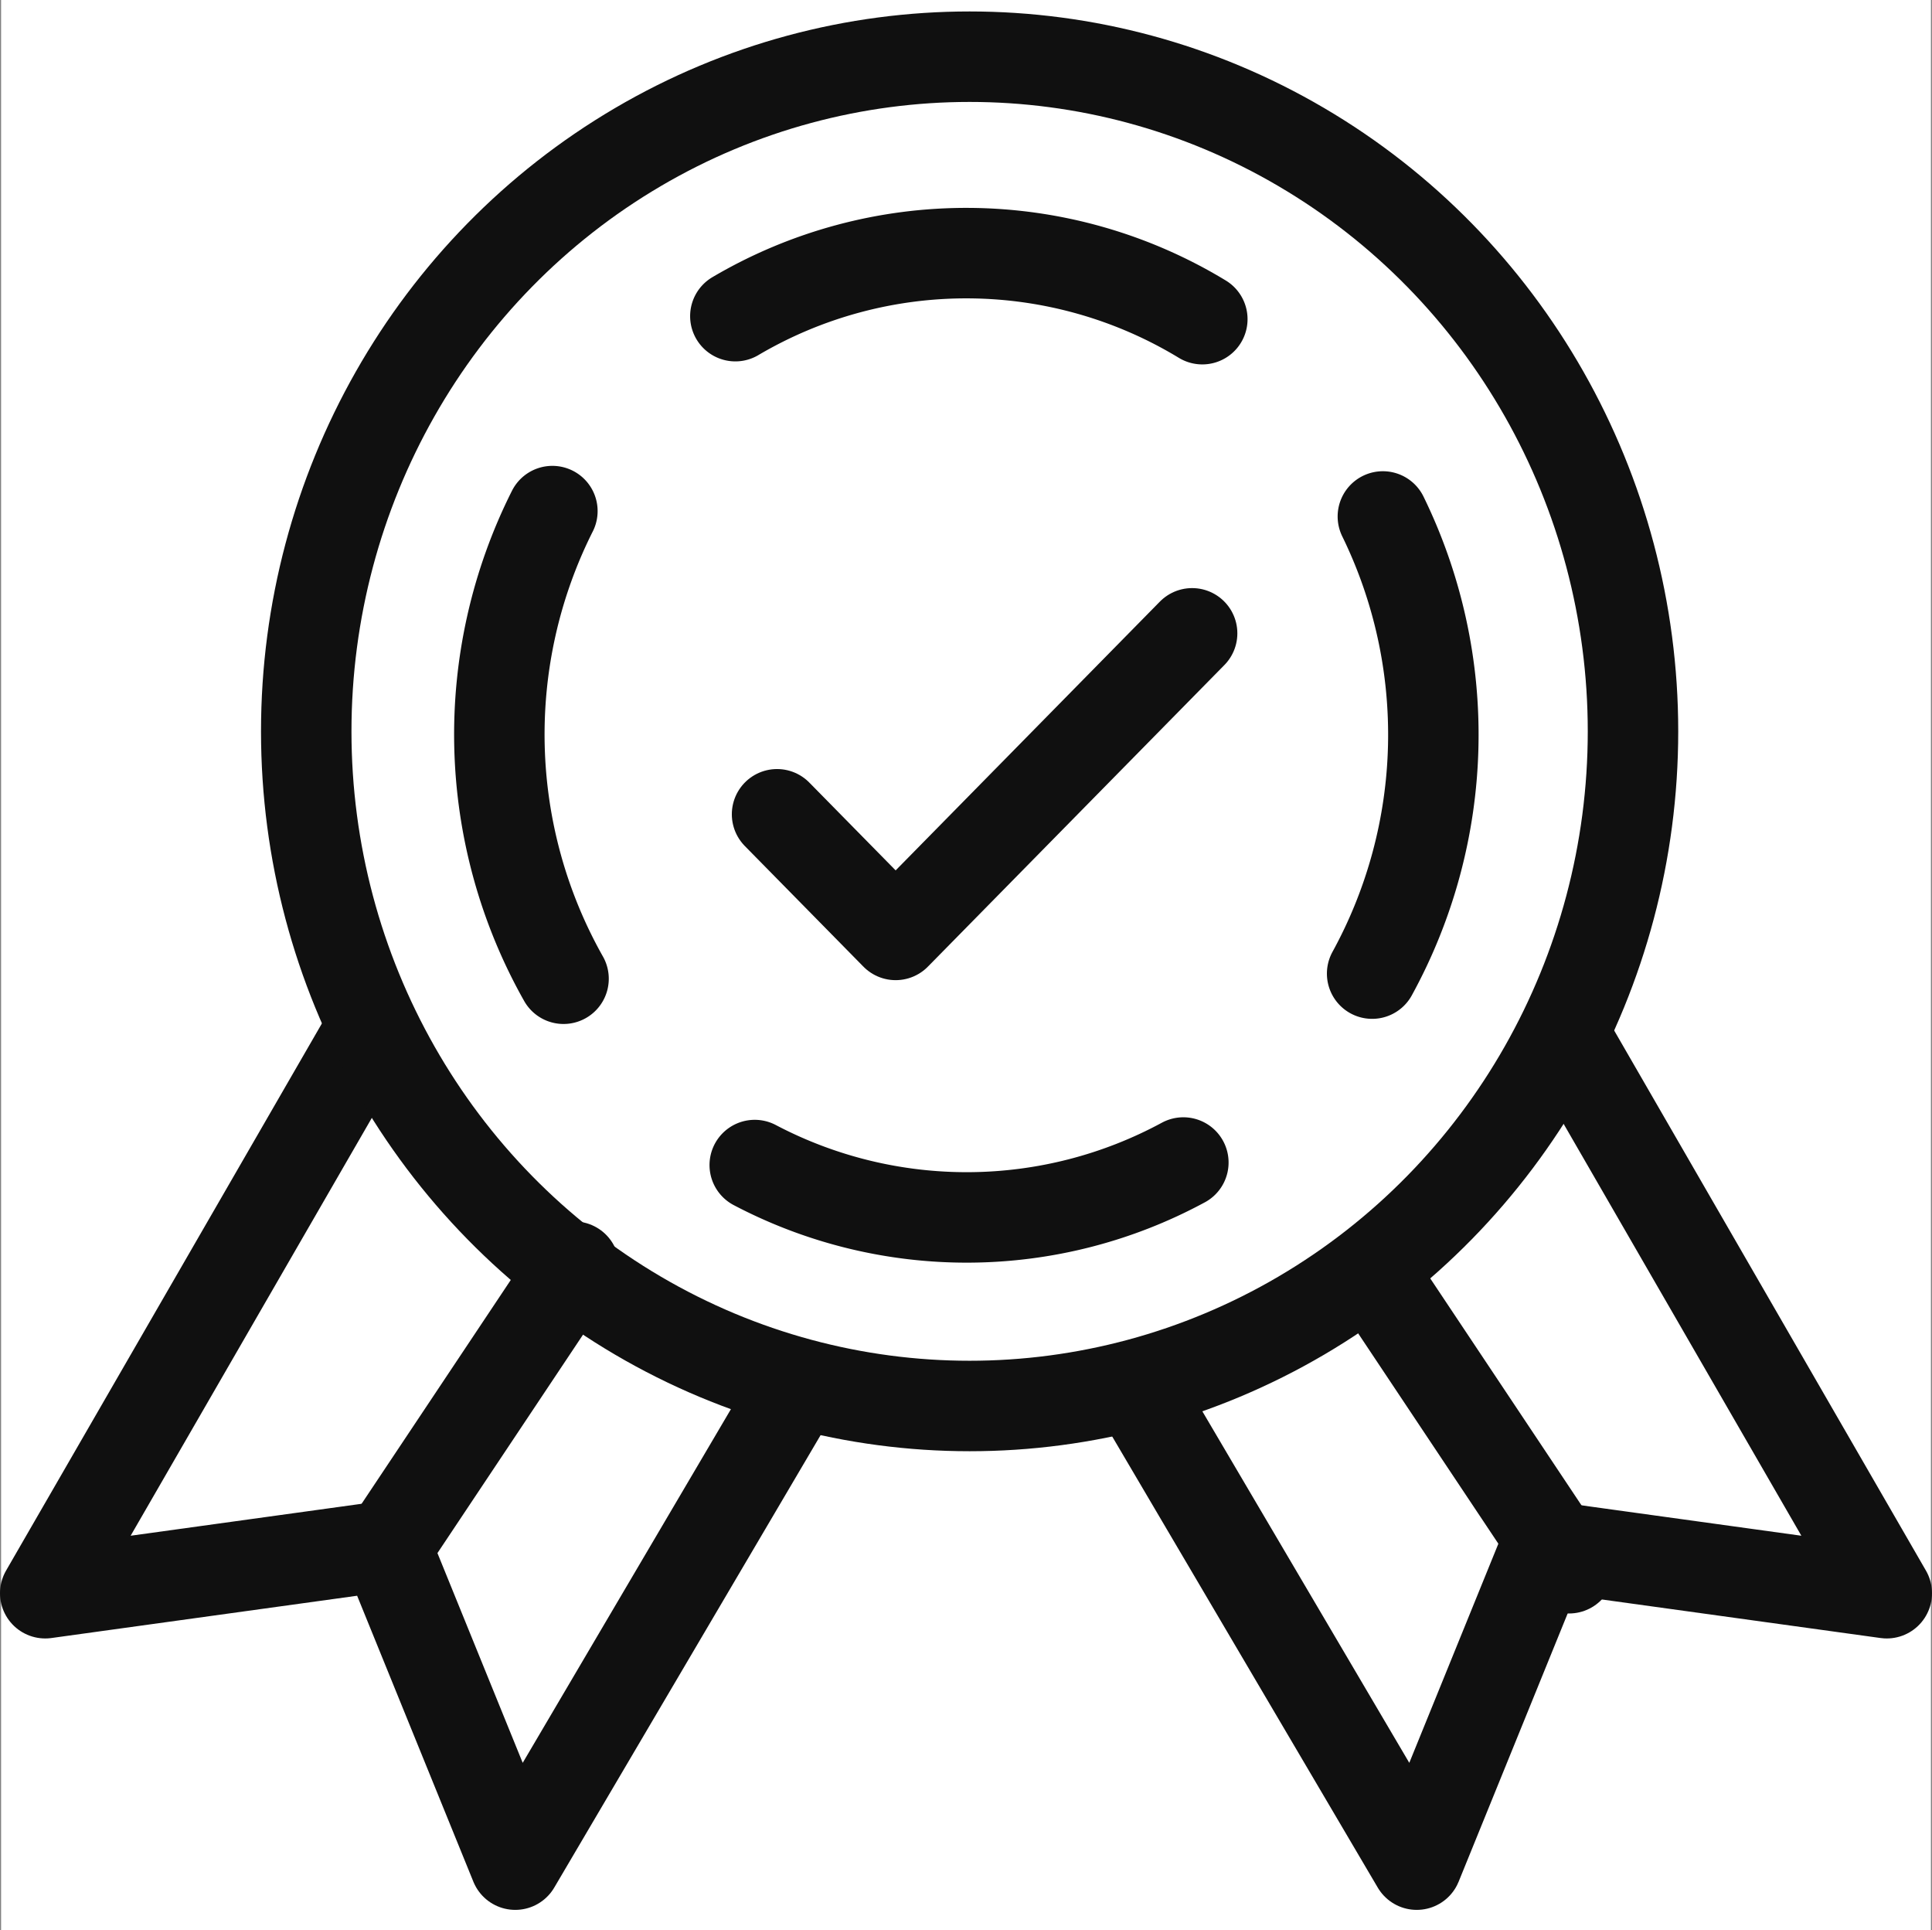 <svg xmlns="http://www.w3.org/2000/svg" width="64.072" height="64" viewBox="0 0 64.072 64">
  <rect x="0" y="0" width="64.072" height="64" fill="#808080" stroke="none"/>
  <g id="ICO_quality" data-name="ICO quality" transform="translate(-739.964 -2139)">
    <rect id="Prostokąt_3_kopia_6" data-name="Prostokąt 3 kopia 6" width="64" height="64" transform="translate(740 2139)" fill="#fff"/>
    <path id="Kształt_18_kopia" data-name="Kształt 18 kopia" d="M751.964,2173.641l-10.5,18.187,11.294-1.562,4.294,10.562,8.982-15.255" fill="none" stroke="#101010" stroke-linecap="round" stroke-linejoin="round" stroke-width="3"/>
    <path id="Kształt_18_kopia_2" data-name="Kształt 18 kopia 2" d="M792.036,2173.641l10.5,18.187-11.294-1.562-4.294,10.562-8.982-15.255" fill="none" stroke="#101010" stroke-linecap="round" stroke-linejoin="round" stroke-width="3"/>
    <line id="Kształt_19" data-name="Kształt 19" y1="9" x2="6" transform="translate(753 2181)" fill="none" stroke="#101010" stroke-linecap="round" stroke-linejoin="round" stroke-width="3"/>
    <line id="Kształt_19_kopia" data-name="Kształt 19 kopia" x1="6" y1="9" transform="translate(786 2182)" fill="none" stroke="#101010" stroke-linecap="round" stroke-linejoin="round" stroke-width="3"/>
    <path id="Kształt_20" data-name="Kształt 20" d="M765.734,2166l3.933,4,9.832-10" fill="none" stroke="#101010" stroke-linecap="round" stroke-linejoin="round" stroke-width="3"/>
    <path id="Elipsa_6_kopia_2" data-name="Elipsa 6 kopia 2" d="M764.351,2149.483a15.081,15.081,0,0,1,15.486.1m-21.184,21.87a16.472,16.472,0,0,1-.37-15.506m20.925,21.6a15.093,15.093,0,0,1-14.214.084m20.831-21.506a16.473,16.473,0,0,1-.356,15.158" fill="none" stroke="#101010" stroke-linecap="round" stroke-linejoin="round" stroke-width="3"/>
    <ellipse id="Elipsa_6_kopia" data-name="Elipsa 6 kopia" cx="22" cy="22.37" rx="22" ry="22.37" transform="translate(750.12 2140.88)" fill="none" stroke="#101010" stroke-linecap="round" stroke-linejoin="round" stroke-width="3"/>
  </g>
</svg>
